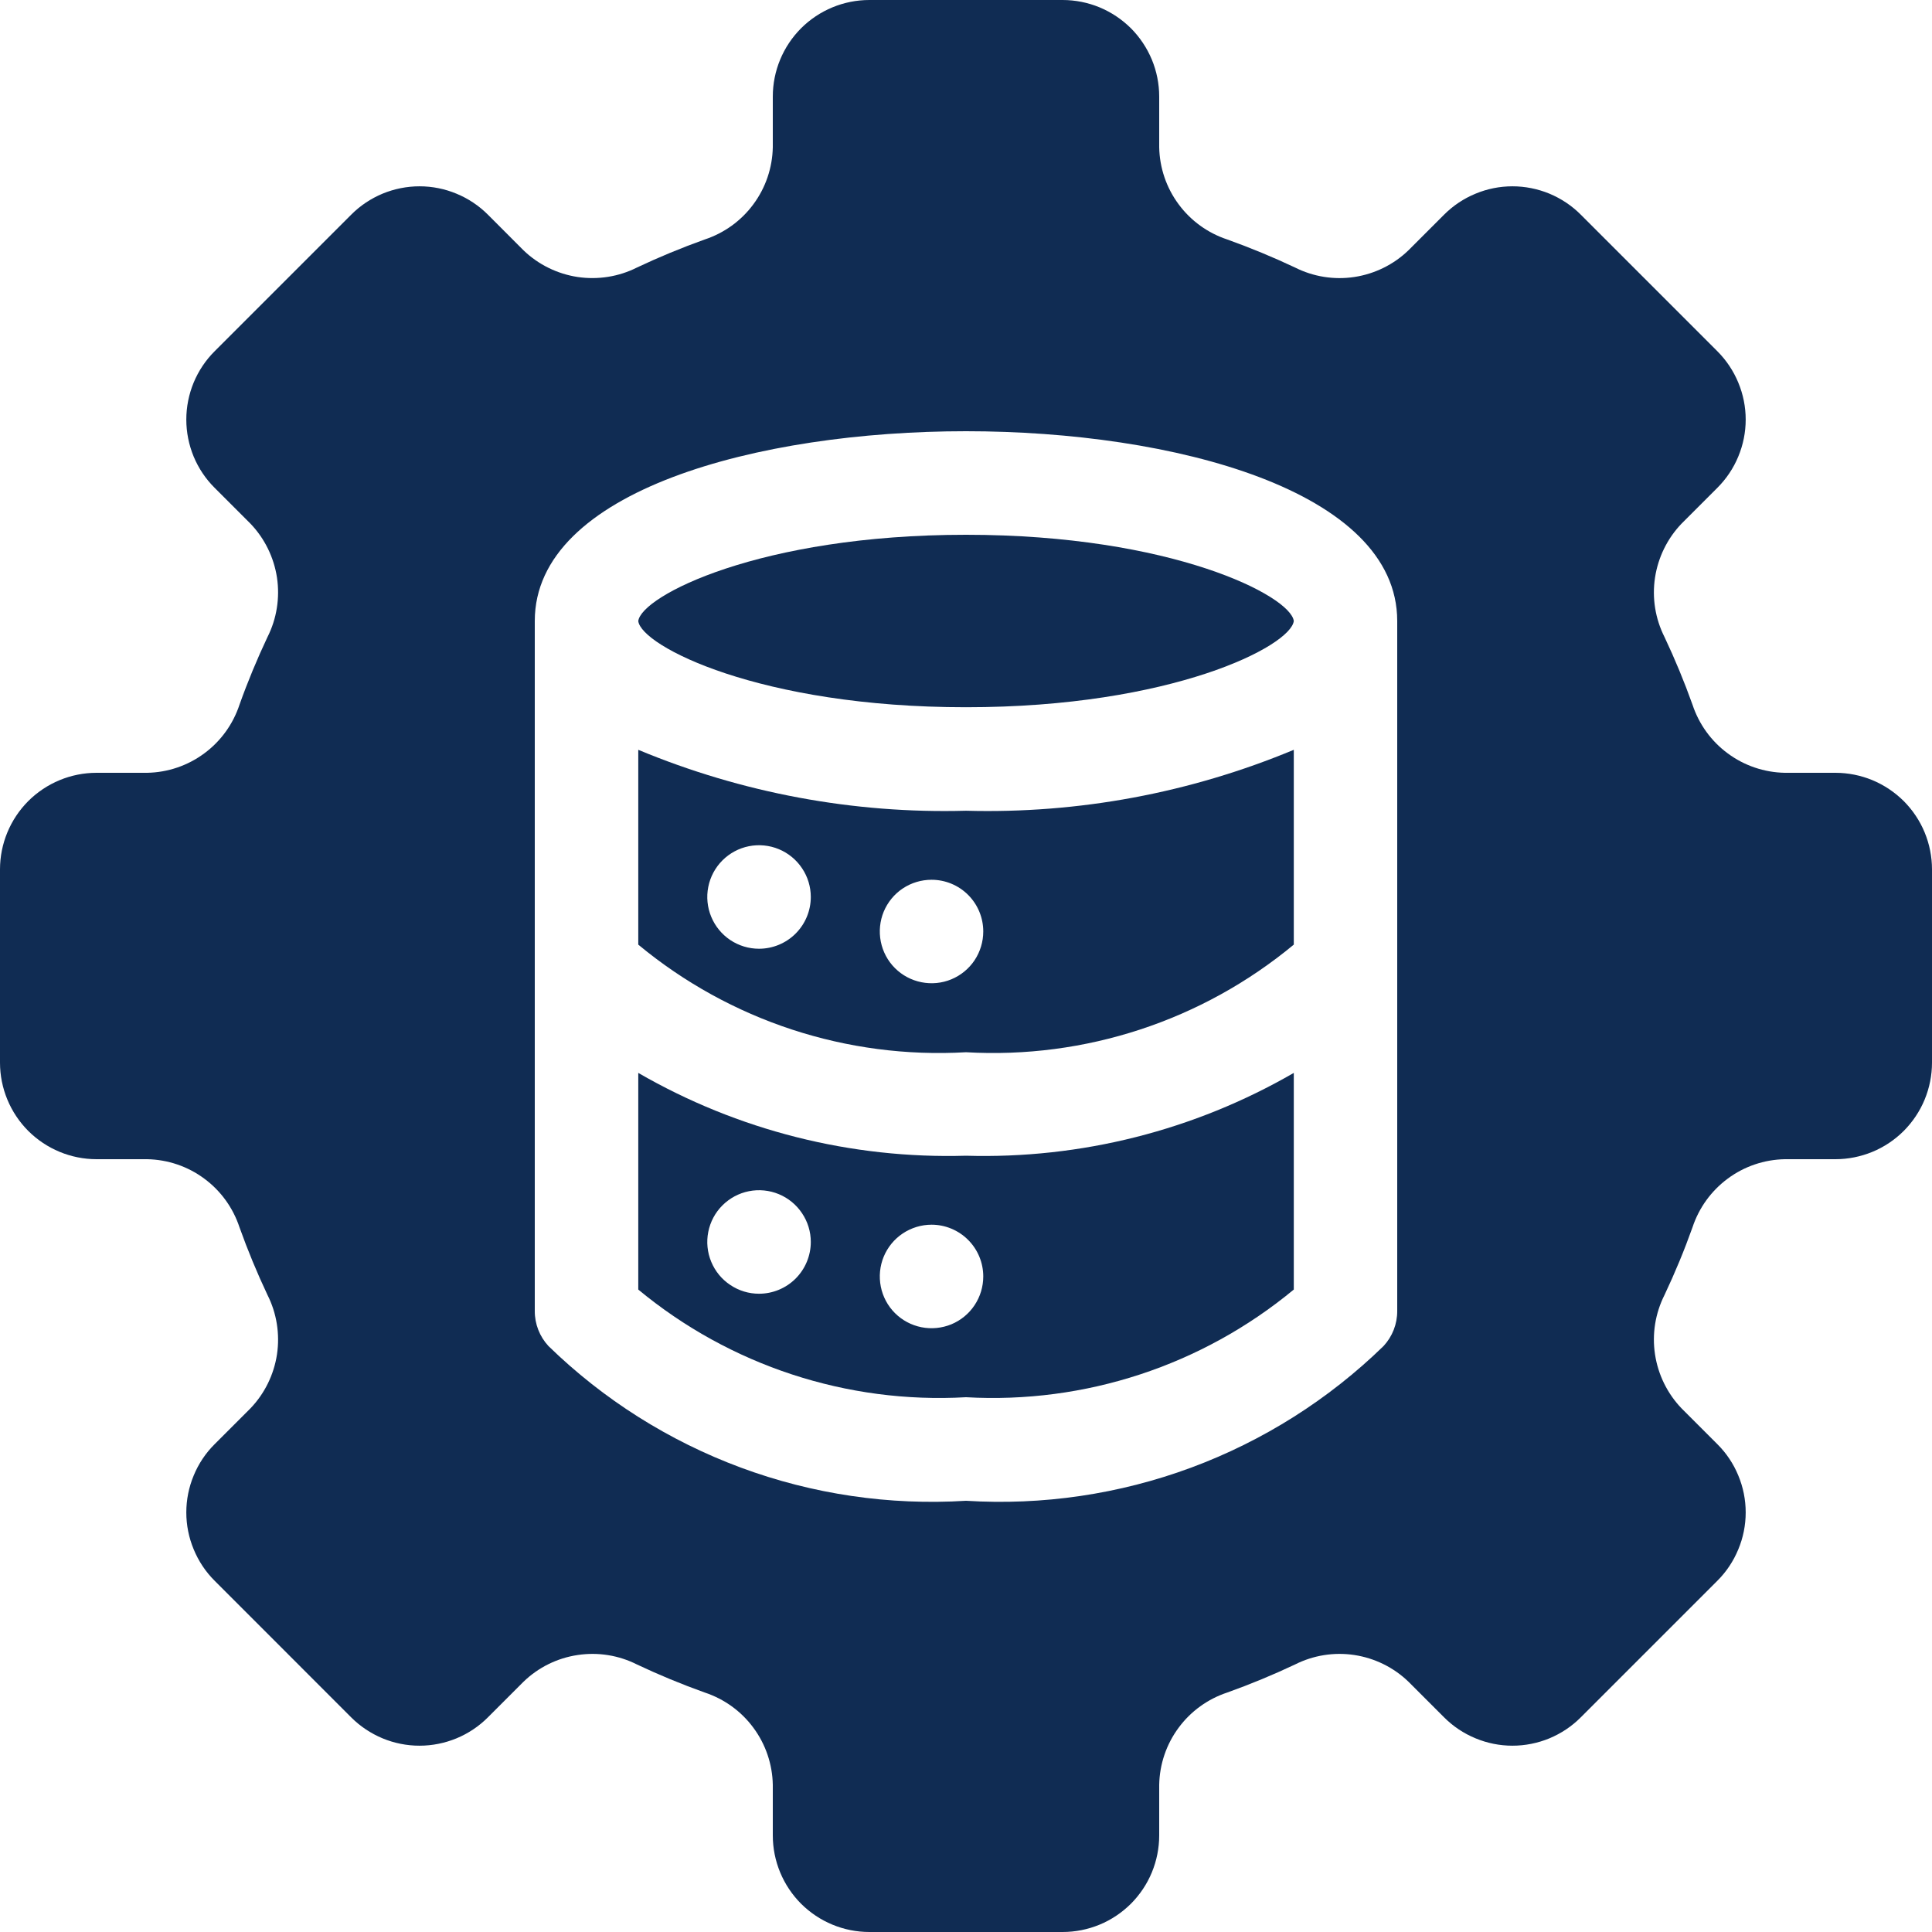<svg width="30" height="30" viewBox="0 0 30 30" fill="none" xmlns="http://www.w3.org/2000/svg">
<path d="M15 8.304C11.798 8.304 9.957 9.255 9.911 9.644C9.957 10.031 11.798 10.982 15 10.982C18.201 10.982 20.041 10.032 20.09 9.643C20.041 9.254 18.201 8.304 15 8.304Z" fill="#102C53"/>
<path d="M9.911 11.643V14.668C11.335 15.849 13.154 16.446 15 16.339C16.847 16.446 18.666 15.849 20.09 14.668V11.643C18.479 12.314 16.745 12.637 15 12.589C13.256 12.637 11.522 12.314 9.911 11.643ZM11.786 14.732C11.627 14.732 11.472 14.685 11.34 14.597C11.207 14.508 11.105 14.383 11.044 14.236C10.983 14.089 10.967 13.928 10.998 13.772C11.029 13.616 11.105 13.473 11.218 13.36C11.33 13.248 11.473 13.171 11.629 13.14C11.785 13.109 11.947 13.125 12.094 13.186C12.241 13.247 12.366 13.35 12.454 13.482C12.543 13.614 12.59 13.77 12.59 13.928C12.59 14.142 12.505 14.346 12.354 14.497C12.204 14.647 11.999 14.732 11.786 14.732ZM15.268 14.464C15.268 14.623 15.221 14.778 15.133 14.911C15.045 15.043 14.919 15.146 14.772 15.207C14.625 15.268 14.464 15.283 14.308 15.252C14.152 15.221 14.009 15.145 13.896 15.032C13.784 14.92 13.708 14.777 13.677 14.621C13.646 14.465 13.662 14.303 13.722 14.157C13.783 14.01 13.886 13.884 14.018 13.796C14.15 13.708 14.306 13.661 14.465 13.661C14.678 13.661 14.882 13.745 15.033 13.896C15.184 14.047 15.268 14.251 15.268 14.464Z" fill="#102C53"/>
<path d="M28.5 12H27.714C27.395 11.994 27.085 11.889 26.829 11.699C26.572 11.51 26.381 11.245 26.281 10.942C26.153 10.584 26.008 10.234 25.847 9.893C25.703 9.608 25.651 9.285 25.699 8.969C25.747 8.654 25.891 8.36 26.112 8.13L26.667 7.575C26.806 7.436 26.917 7.271 26.992 7.089C27.068 6.907 27.107 6.712 27.107 6.515C27.107 6.318 27.068 6.123 26.992 5.941C26.917 5.759 26.806 5.593 26.667 5.454L24.546 3.333C24.407 3.193 24.241 3.083 24.059 3.007C23.877 2.932 23.682 2.893 23.485 2.893C23.288 2.893 23.093 2.932 22.911 3.008C22.729 3.083 22.564 3.193 22.424 3.333L21.869 3.888C21.64 4.109 21.346 4.253 21.031 4.301C20.715 4.349 20.392 4.297 20.107 4.153C19.766 3.992 19.417 3.848 19.058 3.719C18.755 3.619 18.49 3.428 18.301 3.171C18.111 2.915 18.006 2.605 18 2.286V1.5C18 1.303 17.961 1.108 17.886 0.926C17.81 0.744 17.7 0.579 17.561 0.439C17.421 0.3 17.256 0.19 17.074 0.114C16.892 0.039 16.697 -1.68797e-05 16.5 5.51071e-09H13.5C13.102 1.42099e-05 12.721 0.158 12.439 0.439C12.158 0.721 12 1.102 12 1.5V2.286C11.994 2.605 11.889 2.915 11.699 3.171C11.51 3.428 11.245 3.619 10.942 3.719C10.584 3.847 10.234 3.992 9.893 4.153C9.608 4.297 9.285 4.348 8.969 4.301C8.654 4.253 8.36 4.109 8.13 3.888L7.576 3.333C7.436 3.193 7.271 3.083 7.089 3.008C6.907 2.932 6.712 2.893 6.515 2.893C6.318 2.893 6.123 2.932 5.941 3.007C5.759 3.083 5.593 3.193 5.454 3.333L3.333 5.454C3.193 5.593 3.083 5.759 3.007 5.941C2.932 6.123 2.893 6.318 2.893 6.515C2.893 6.712 2.932 6.907 3.007 7.089C3.083 7.271 3.193 7.436 3.333 7.575L3.888 8.13C4.109 8.36 4.253 8.654 4.301 8.969C4.348 9.285 4.297 9.608 4.153 9.893C3.992 10.234 3.847 10.583 3.719 10.942C3.619 11.245 3.428 11.51 3.171 11.699C2.915 11.889 2.605 11.994 2.286 12H1.5C1.102 12 0.721 12.158 0.439 12.439C0.158 12.721 2.8408e-05 13.102 0 13.5V16.5C2.8408e-05 16.898 0.158 17.279 0.439 17.561C0.721 17.842 1.102 18 1.5 18H2.286C2.605 18.006 2.915 18.111 3.171 18.301C3.428 18.49 3.619 18.755 3.719 19.058C3.847 19.416 3.992 19.766 4.153 20.107C4.297 20.392 4.348 20.715 4.301 21.031C4.253 21.346 4.109 21.64 3.888 21.87L3.333 22.425C3.193 22.564 3.083 22.729 3.008 22.911C2.932 23.093 2.893 23.288 2.893 23.485C2.893 23.682 2.932 23.877 3.008 24.059C3.083 24.241 3.193 24.407 3.333 24.546L5.454 26.668C5.593 26.807 5.759 26.917 5.941 26.993C6.122 27.068 6.317 27.107 6.514 27.107C6.711 27.107 6.906 27.068 7.088 26.993C7.27 26.918 7.436 26.807 7.575 26.668C7.762 26.481 7.953 26.29 8.131 26.112C8.361 25.89 8.654 25.746 8.97 25.699C9.286 25.651 9.608 25.703 9.893 25.847C10.234 26.008 10.584 26.153 10.942 26.281C11.245 26.381 11.51 26.572 11.699 26.829C11.889 27.085 11.994 27.395 12 27.714V28.5C12 28.898 12.158 29.279 12.439 29.561C12.721 29.842 13.102 30 13.5 30H16.5C16.697 30 16.892 29.961 17.074 29.886C17.256 29.811 17.421 29.7 17.561 29.561C17.7 29.421 17.811 29.256 17.886 29.074C17.961 28.892 18 28.697 18 28.5V27.714C18.006 27.395 18.111 27.085 18.301 26.829C18.49 26.572 18.755 26.381 19.058 26.281C19.416 26.153 19.766 26.008 20.107 25.847C20.392 25.703 20.715 25.651 21.031 25.699C21.346 25.747 21.64 25.891 21.87 26.113L22.424 26.667C22.564 26.807 22.729 26.917 22.911 26.992C23.093 27.068 23.288 27.107 23.485 27.107C23.682 27.107 23.877 27.068 24.059 26.993C24.241 26.917 24.407 26.807 24.546 26.667L26.667 24.546C26.807 24.407 26.917 24.241 26.992 24.059C27.068 23.878 27.107 23.682 27.107 23.485C27.107 23.288 27.068 23.093 26.992 22.911C26.917 22.729 26.807 22.564 26.667 22.425L26.112 21.87C25.891 21.64 25.747 21.347 25.699 21.031C25.651 20.715 25.703 20.392 25.847 20.107C26.008 19.766 26.153 19.417 26.281 19.058C26.381 18.755 26.572 18.491 26.829 18.301C27.085 18.111 27.395 18.006 27.714 18H28.5C28.697 18 28.892 17.961 29.074 17.886C29.256 17.811 29.422 17.7 29.561 17.561C29.7 17.421 29.811 17.256 29.886 17.074C29.961 16.892 30 16.697 30 16.5V13.5C30 13.303 29.961 13.108 29.886 12.926C29.811 12.744 29.7 12.579 29.561 12.439C29.421 12.3 29.256 12.19 29.074 12.114C28.892 12.039 28.697 12 28.5 12ZM21.696 20.357C21.697 20.559 21.621 20.753 21.484 20.901C20.631 21.732 19.613 22.375 18.497 22.789C17.38 23.203 16.189 23.378 15 23.304C13.811 23.378 12.62 23.203 11.504 22.789C10.387 22.375 9.369 21.732 8.516 20.901C8.379 20.753 8.303 20.559 8.304 20.357V9.643C8.304 7.618 11.775 6.696 15 6.696C18.225 6.696 21.696 7.618 21.696 9.643V20.357Z" fill="#102C53"/>
<path d="M9.911 16.66V20.024C11.335 21.204 13.154 21.801 15 21.696C16.847 21.801 18.665 21.204 20.09 20.024V16.66C18.545 17.553 16.783 17.998 15 17.946C13.217 17.998 11.455 17.553 9.911 16.66ZM11.786 20.089C11.627 20.089 11.472 20.042 11.34 19.953C11.207 19.865 11.105 19.74 11.044 19.593C10.983 19.446 10.967 19.285 10.998 19.129C11.029 18.973 11.105 18.829 11.218 18.717C11.33 18.605 11.473 18.528 11.629 18.497C11.785 18.466 11.947 18.482 12.094 18.543C12.241 18.604 12.366 18.707 12.454 18.839C12.543 18.971 12.59 19.126 12.59 19.285C12.59 19.498 12.505 19.703 12.354 19.854C12.204 20.004 11.999 20.089 11.786 20.089ZM15.268 19.821C15.268 19.98 15.221 20.135 15.133 20.267C15.045 20.4 14.919 20.503 14.772 20.564C14.625 20.624 14.464 20.64 14.308 20.609C14.152 20.578 14.009 20.502 13.896 20.389C13.784 20.277 13.708 20.134 13.677 19.978C13.646 19.822 13.662 19.66 13.722 19.514C13.783 19.367 13.886 19.241 14.018 19.153C14.15 19.065 14.306 19.017 14.465 19.017C14.678 19.017 14.882 19.102 15.033 19.253C15.184 19.404 15.268 19.608 15.268 19.821Z" fill="#102C53"/>
</svg>
